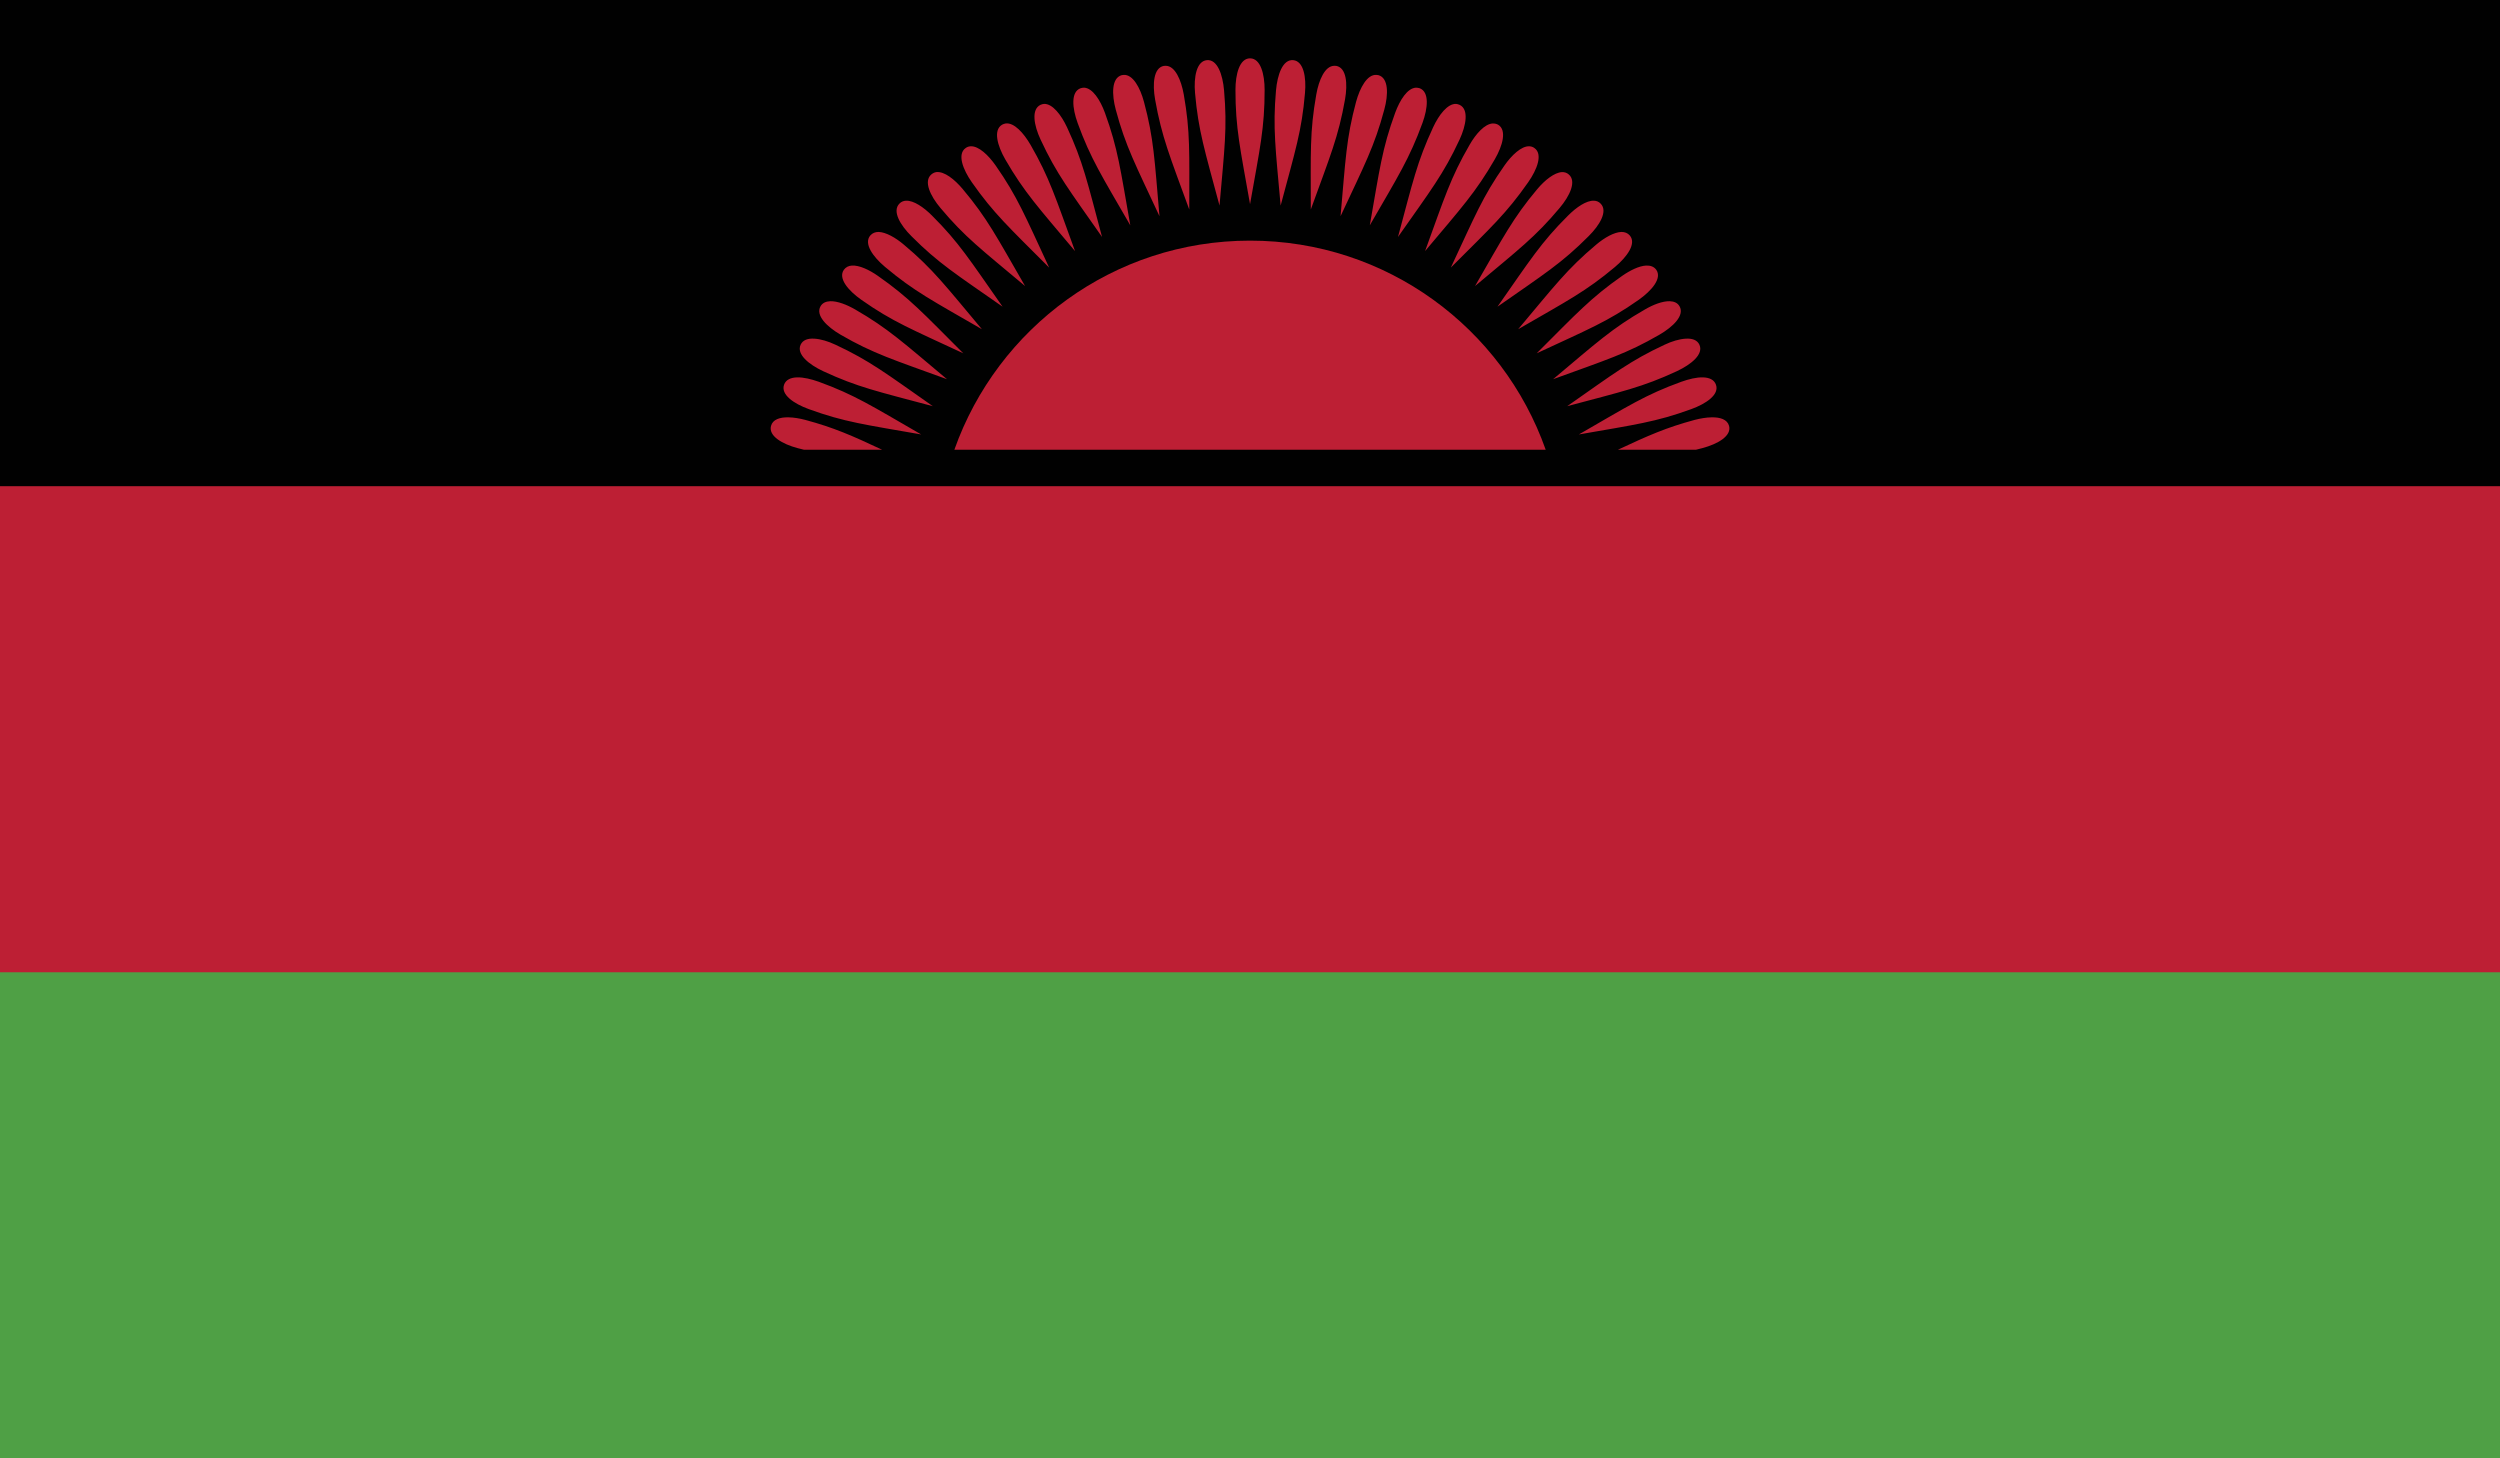 <?xml version="1.0" encoding="utf-8"?>
<!-- Generator: Adobe Illustrator 16.0.0, SVG Export Plug-In . SVG Version: 6.00 Build 0)  -->
<!DOCTYPE svg PUBLIC "-//W3C//DTD SVG 1.1//EN" "http://www.w3.org/Graphics/SVG/1.1/DTD/svg11.dtd">
<svg version="1.1" id="name" xmlns="http://www.w3.org/2000/svg" xmlns:xlink="http://www.w3.org/1999/xlink" x="0px" y="0px"
	 width="85.711px" height="50px" viewBox="358 276 85.711 50" enable-background="new 358 276 85.711 50" xml:space="preserve">
<g id="mw">
	<g>
		<defs>
			<rect id="SVGID_1_" x="358" y="276" width="85.711" height="50"/>
		</defs>
		<clipPath id="SVGID_2_">
			<use xlink:href="#SVGID_1_"  overflow="visible"/>
		</clipPath>
		<rect x="358" y="276" clip-path="url(#SVGID_2_)" fill="#010101" width="85.711" height="24.998"/>
		<rect x="358" y="300.998" clip-path="url(#SVGID_2_)" fill="#4FA045" width="85.711" height="25.002"/>
		<rect x="358" y="292.669" clip-path="url(#SVGID_2_)" fill="#BD1F34" width="85.711" height="16.665"/>
		<g clip-path="url(#SVGID_2_)">
			<defs>
				<rect id="SVGID_3_" x="358" y="276" width="85.711" height="50"/>
			</defs>
			<clipPath id="SVGID_4_">
				<use xlink:href="#SVGID_3_"  overflow="visible"/>
			</clipPath>
			<path clip-path="url(#SVGID_4_)" fill="#BD1F34" d="M400.857,284.25c-4.682,0-8.659,2.992-10.137,7.168h20.273
				C409.518,287.242,405.537,284.25,400.857,284.25"/>
			<path clip-path="url(#SVGID_4_)" fill="#BD1F34" d="M400.857,278c-0.36,0-0.5,0.543-0.5,1.082c0,1.308,0.159,1.989,0.5,3.918
				c0.341-1.929,0.5-2.61,0.5-3.918C401.357,278.543,401.219,278,400.857,278 M399.38,278.062c-0.36,0.031-0.457,0.586-0.409,1.125
				c0.114,1.302,0.333,1.969,0.839,3.861c0.17-1.952,0.27-2.65,0.156-3.949C399.92,278.56,399.738,278.031,399.38,278.062
				 M402.335,278.062c-0.358-0.031-0.54,0.497-0.588,1.037c-0.114,1.299-0.015,1.997,0.159,3.949
				c0.505-1.893,0.725-2.56,0.835-3.861C402.789,278.648,402.695,278.094,402.335,278.062 M397.971,278.256
				c-0.02,0-0.045,0.003-0.068,0.003c-0.354,0.065-0.395,0.619-0.301,1.153c0.228,1.284,0.5,1.932,1.171,3.771
				c0-1.958,0.039-2.657-0.188-3.943C398.496,278.742,398.289,278.262,397.971,278.256 M403.741,278.256
				c-0.318,0.006-0.525,0.486-0.613,0.983c-0.228,1.286-0.188,1.985-0.188,3.943c0.667-1.839,0.945-2.486,1.173-3.771
				c0.094-0.534,0.054-1.088-0.304-1.153C403.789,278.259,403.764,278.256,403.741,278.256 M396.522,278.568
				c-0.021,0.003-0.043,0.003-0.065,0.009c-0.35,0.097-0.344,0.656-0.205,1.179c0.338,1.262,0.674,1.881,1.5,3.656
				c-0.17-1.949-0.193-2.656-0.531-3.918C397.09,279.006,396.84,278.546,396.522,278.568 M405.19,278.568
				c-0.318-0.022-0.565,0.438-0.699,0.926c-0.338,1.262-0.358,1.969-0.531,3.918c0.829-1.775,1.162-2.395,1.5-3.656
				c0.143-0.522,0.147-1.082-0.201-1.179C405.235,278.571,405.21,278.571,405.19,278.568 M395.17,279.006
				c-0.043,0-0.083,0.006-0.125,0.02c-0.338,0.125-0.284,0.68-0.1,1.188c0.446,1.228,0.829,1.816,1.807,3.512
				c-0.341-1.929-0.423-2.628-0.869-3.855C395.721,279.427,395.459,279.02,395.17,279.006 M406.545,279.006
				c-0.292,0.014-0.551,0.421-0.713,0.863c-0.448,1.228-0.531,1.927-0.869,3.855c0.978-1.695,1.358-2.284,1.807-3.512
				c0.185-0.508,0.239-1.062-0.1-1.188C406.628,279.012,406.585,279.006,406.545,279.006 M393.795,279.562
				c-0.04,0.003-0.08,0.015-0.119,0.031c-0.327,0.153-0.23,0.702,0,1.193c0.551,1.185,0.985,1.733,2.107,3.338
				c-0.506-1.889-0.65-2.576-1.201-3.761C394.383,279.938,394.084,279.552,393.795,279.562 M407.92,279.562
				c-0.292-0.011-0.588,0.375-0.786,0.802c-0.552,1.185-0.696,1.872-1.205,3.761c1.125-1.604,1.56-2.153,2.111-3.338
				c0.227-0.491,0.326-1.04,0-1.193C407.997,279.577,407.96,279.565,407.92,279.562 M392.479,280.233
				c-0.043,0.009-0.086,0.02-0.122,0.042c-0.312,0.183-0.162,0.719,0.107,1.188c0.653,1.131,1.134,1.648,2.393,3.146
				c-0.671-1.838-0.875-2.515-1.525-3.643C393.093,280.555,392.767,280.196,392.479,280.233 M409.174,280.233
				c-0.271,0.017-0.571,0.35-0.79,0.732c-0.653,1.128-0.858,1.805-1.526,3.643c1.259-1.497,1.736-2.015,2.39-3.146
				c0.271-0.469,0.421-1.005,0.111-1.188C409.299,280.242,409.238,280.233,409.174,280.233 M391.283,281.015
				c-0.062,0.003-0.122,0.02-0.176,0.06c-0.296,0.207-0.097,0.732,0.213,1.176c0.75,1.068,1.267,1.537,2.65,2.924
				c-0.826-1.775-1.085-2.426-1.832-3.497C391.886,281.318,391.556,281.006,391.283,281.015 M410.429,281.015
				c-0.27-0.009-0.602,0.304-0.852,0.662c-0.75,1.071-1.006,1.722-1.836,3.497c1.387-1.387,1.903-1.855,2.651-2.924
				c0.31-0.443,0.511-0.969,0.213-1.176C410.551,281.034,410.491,281.018,410.429,281.015 M390.102,281.9
				c-0.062,0.009-0.119,0.037-0.171,0.08c-0.275,0.232-0.037,0.736,0.312,1.15c0.838,1,1.4,1.418,2.901,2.677
				c-0.98-1.696-1.296-2.324-2.137-3.324C390.727,282.148,390.374,281.869,390.102,281.9 M411.552,281.9
				c-0.262,0.015-0.586,0.273-0.847,0.583c-0.839,1-1.154,1.628-2.134,3.324c1.5-1.259,2.062-1.677,2.9-2.677
				c0.35-0.414,0.588-0.918,0.312-1.15C411.716,281.921,411.637,281.898,411.552,281.9 M389.064,282.881
				c-0.086,0.003-0.165,0.034-0.228,0.1c-0.256,0.256,0.028,0.736,0.412,1.116c0.923,0.927,1.52,1.296,3.125,2.418
				c-1.125-1.603-1.494-2.202-2.418-3.122C389.669,283.105,389.325,282.87,389.064,282.881 M412.648,282.881
				c-0.262-0.011-0.603,0.225-0.89,0.512c-0.924,0.92-1.296,1.52-2.418,3.122c1.605-1.122,2.202-1.491,3.125-2.418
				c0.384-0.38,0.667-0.86,0.412-1.116C412.815,282.915,412.736,282.884,412.648,282.881 M388.124,283.952
				c-0.116,0-0.213,0.037-0.287,0.122c-0.233,0.275,0.091,0.728,0.506,1.077c1,0.838,1.625,1.156,3.321,2.136
				c-1.259-1.5-1.677-2.062-2.677-2.9C388.703,284.146,388.374,283.961,388.124,283.952 M413.59,283.952
				c-0.252,0.009-0.578,0.193-0.865,0.435c-0.997,0.838-1.415,1.4-2.676,2.9c1.695-0.979,2.323-1.298,3.322-2.136
				c0.416-0.35,0.74-0.802,0.506-1.077C413.805,283.989,413.705,283.952,413.59,283.952 M387.206,285.105
				c-0.113,0.006-0.21,0.055-0.275,0.145c-0.207,0.296,0.159,0.72,0.605,1.032c1.067,0.75,1.719,1.005,3.491,1.832
				c-1.384-1.384-1.85-1.9-2.921-2.65C387.803,285.25,387.459,285.089,387.206,285.105 M414.434,285.105
				c-0.24,0.012-0.551,0.165-0.826,0.358c-1.07,0.75-1.539,1.267-2.923,2.65c1.776-0.827,2.427-1.082,3.495-1.832
				c0.441-0.312,0.812-0.736,0.604-1.032C414.705,285.14,414.582,285.098,414.434,285.105 M386.466,286.327
				c-0.145,0.006-0.266,0.054-0.335,0.174c-0.179,0.312,0.22,0.701,0.688,0.974c1.131,0.654,1.808,0.855,3.648,1.526
				c-1.503-1.259-2.018-1.739-3.146-2.39C387.027,286.441,386.709,286.321,386.466,286.327 M415.248,286.327
				c-0.246-0.006-0.564,0.114-0.854,0.284c-1.131,0.65-1.647,1.131-3.147,2.39c1.841-0.671,2.515-0.872,3.646-1.526
				c0.469-0.272,0.869-0.661,0.689-0.974C415.514,286.381,415.393,286.333,415.248,286.327 M385.918,287.611
				c-0.218-0.014-0.393,0.043-0.469,0.207c-0.15,0.327,0.282,0.677,0.771,0.907c1.185,0.551,1.869,0.695,3.762,1.201
				c-1.603-1.122-2.157-1.557-3.339-2.108C386.397,287.702,386.138,287.623,385.918,287.611 M415.795,287.611
				c-0.221,0.012-0.48,0.091-0.725,0.207c-1.184,0.552-1.734,0.986-3.34,2.108c1.891-0.506,2.578-0.65,3.762-1.201
				c0.49-0.23,0.922-0.58,0.771-0.907C416.188,287.654,416.012,287.598,415.795,287.611 M385.331,288.938
				c-0.218,0.006-0.387,0.079-0.449,0.25c-0.123,0.341,0.336,0.653,0.846,0.838c1.226,0.446,1.925,0.531,3.854,0.869
				c-1.696-0.979-2.284-1.36-3.512-1.807C385.815,288.998,385.549,288.933,385.331,288.938 M416.383,288.938
				c-0.219-0.006-0.484,0.06-0.738,0.15c-1.23,0.446-1.814,0.827-3.514,1.807c1.932-0.338,2.631-0.423,3.855-0.869
				c0.508-0.185,0.969-0.497,0.844-0.838C416.77,289.018,416.602,288.944,416.383,288.938 M385.033,290.308
				c-0.3-0.006-0.54,0.074-0.599,0.293c-0.094,0.349,0.393,0.625,0.916,0.764c0.074,0.021,0.143,0.034,0.214,0.054h2.679
				c-1.046-0.491-1.652-0.758-2.631-1.022C385.415,290.345,385.213,290.311,385.033,290.308 M416.68,290.308
				c-0.18,0.003-0.381,0.037-0.58,0.088c-0.977,0.265-1.582,0.531-2.629,1.022h2.678c0.07-0.02,0.139-0.033,0.213-0.054
				c0.525-0.139,1.012-0.415,0.918-0.764C417.219,290.382,416.98,290.302,416.68,290.308"/>
		</g>
	</g>
</g>
</svg>
